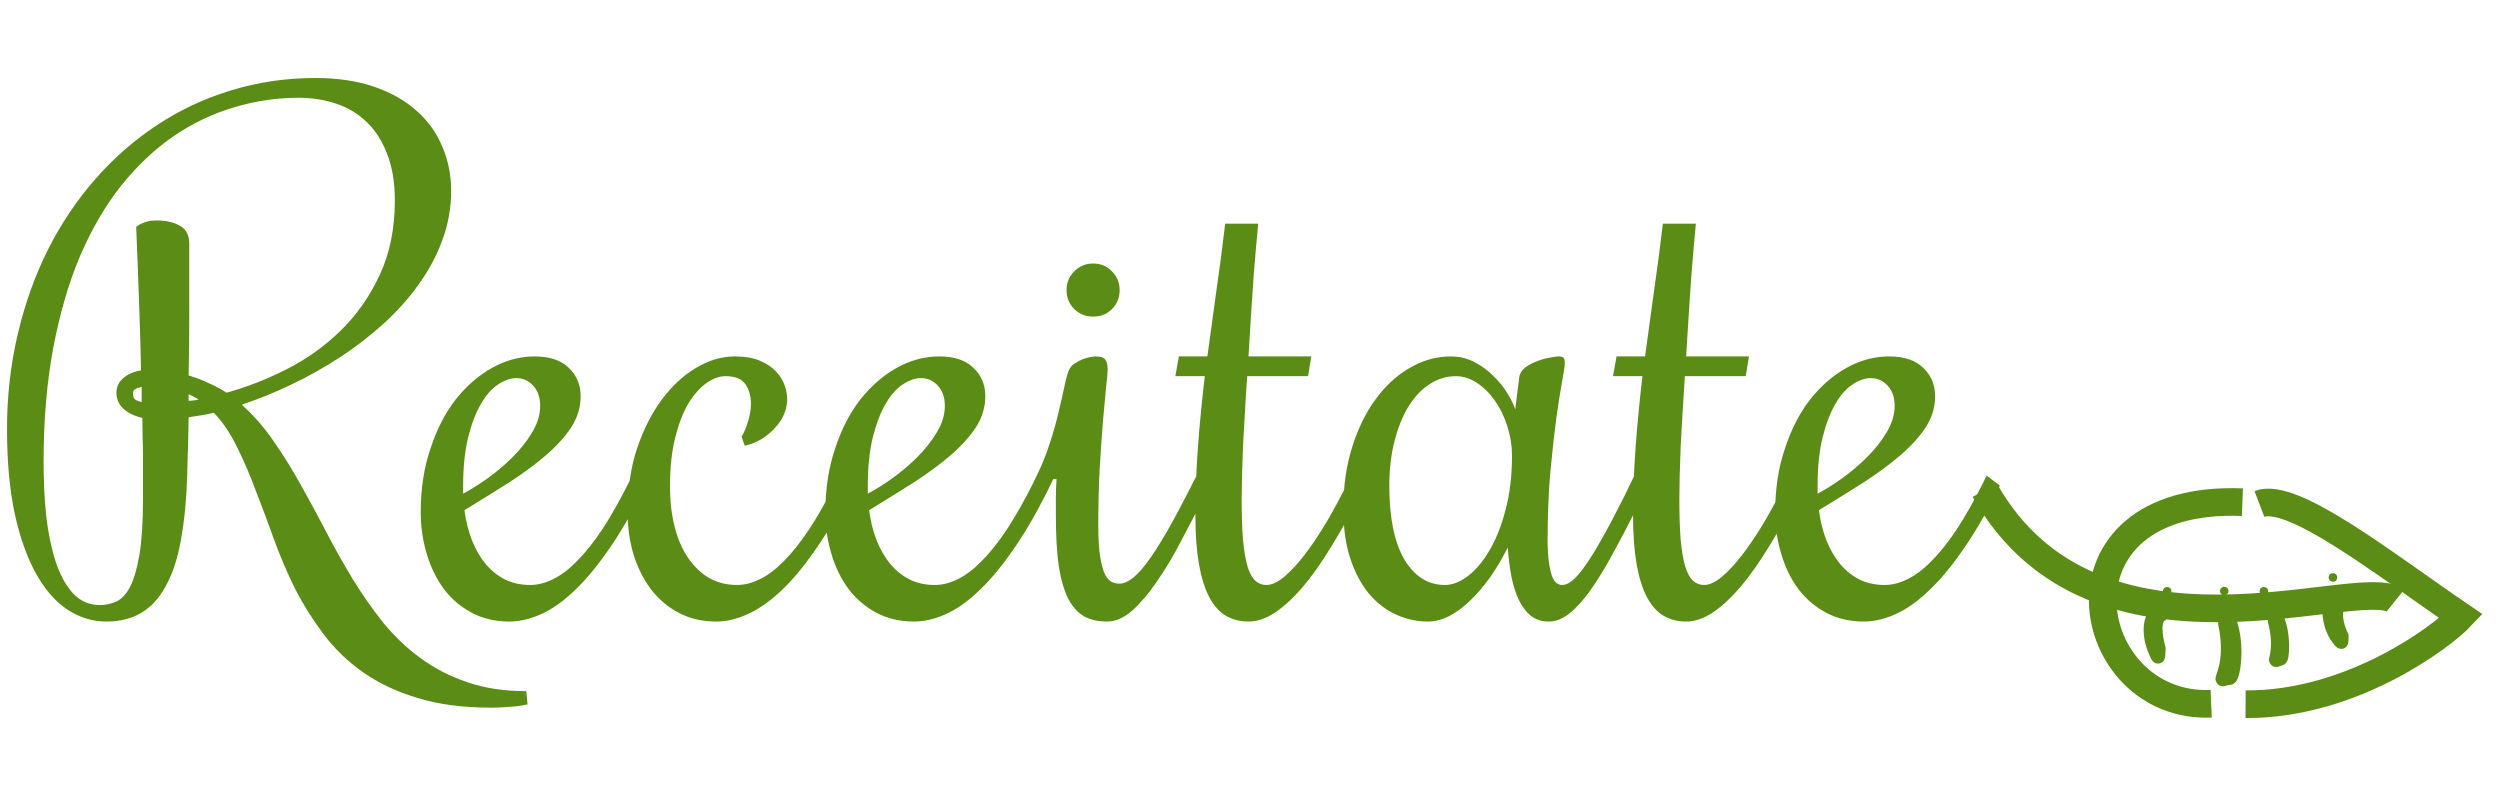 <svg width="181" height="57" viewBox="0 0 181 57" fill="none" xmlns="http://www.w3.org/2000/svg">
<path d="M22.82 5.648C24.445 5.648 25.867 5.859 27.086 6.281C28.32 6.703 29.352 7.289 30.18 8.039C31.008 8.773 31.625 9.641 32.031 10.641C32.453 11.625 32.664 12.68 32.664 13.805C32.664 15.039 32.453 16.227 32.031 17.367C31.625 18.492 31.055 19.562 30.32 20.578C29.602 21.594 28.75 22.547 27.766 23.438C26.781 24.328 25.727 25.141 24.602 25.875C23.477 26.609 22.305 27.266 21.086 27.844C19.883 28.422 18.688 28.906 17.5 29.297C18.344 30.047 19.109 30.922 19.797 31.922C20.484 32.906 21.141 33.961 21.766 35.086C22.391 36.195 23.008 37.336 23.617 38.508C24.227 39.68 24.867 40.82 25.539 41.93C26.211 43.023 26.938 44.062 27.719 45.047C28.516 46.031 29.414 46.891 30.414 47.625C31.43 48.375 32.562 48.961 33.812 49.383C35.062 49.82 36.492 50.039 38.102 50.039L38.195 51C37.992 51.047 37.758 51.086 37.492 51.117C37.273 51.148 37 51.172 36.672 51.188C36.344 51.219 35.969 51.234 35.547 51.234C33.516 51.234 31.742 51 30.227 50.531C28.711 50.078 27.391 49.453 26.266 48.656C25.156 47.875 24.211 46.961 23.43 45.914C22.648 44.883 21.961 43.789 21.367 42.633C20.789 41.461 20.281 40.273 19.844 39.07C19.406 37.852 18.969 36.68 18.531 35.555C18.109 34.414 17.656 33.359 17.172 32.391C16.703 31.406 16.141 30.57 15.484 29.883C15.172 29.961 14.859 30.023 14.547 30.07C14.25 30.117 13.953 30.164 13.656 30.211C13.641 31.336 13.617 32.312 13.586 33.141C13.57 33.953 13.547 34.672 13.516 35.297C13.484 35.906 13.445 36.445 13.398 36.914C13.352 37.383 13.297 37.836 13.234 38.273C13.062 39.492 12.812 40.531 12.484 41.391C12.156 42.234 11.758 42.93 11.289 43.477C10.82 44.008 10.281 44.398 9.672 44.648C9.078 44.883 8.422 45 7.703 45C6.688 45 5.734 44.703 4.844 44.109C3.969 43.516 3.211 42.633 2.57 41.461C1.93 40.289 1.422 38.836 1.047 37.102C0.688 35.367 0.508 33.359 0.508 31.078C0.508 28.688 0.766 26.398 1.281 24.211C1.797 22.008 2.523 19.969 3.461 18.094C4.414 16.203 5.562 14.492 6.906 12.961C8.25 11.43 9.742 10.125 11.383 9.047C13.039 7.953 14.828 7.117 16.75 6.539C18.688 5.945 20.711 5.648 22.82 5.648ZM8.43 28.43C8.43 28.023 8.586 27.68 8.898 27.398C9.227 27.102 9.664 26.906 10.211 26.812C10.18 25.281 10.141 23.883 10.094 22.617C10.047 21.352 10.008 20.258 9.977 19.336C9.93 18.258 9.891 17.289 9.859 16.43C9.969 16.336 10.094 16.258 10.234 16.195C10.359 16.133 10.508 16.078 10.68 16.031C10.852 15.984 11.062 15.961 11.312 15.961C12.031 15.961 12.609 16.094 13.047 16.359C13.484 16.609 13.703 17.039 13.703 17.648C13.703 19.492 13.703 21.203 13.703 22.781C13.703 24.344 13.688 25.812 13.656 27.188C14.156 27.328 14.633 27.508 15.086 27.727C15.555 27.93 15.992 28.164 16.398 28.43C17.836 28.039 19.281 27.477 20.734 26.742C22.188 26.008 23.492 25.078 24.648 23.953C25.82 22.812 26.766 21.469 27.484 19.922C28.219 18.359 28.586 16.562 28.586 14.531C28.586 13.203 28.398 12.07 28.023 11.133C27.664 10.195 27.172 9.43 26.547 8.836C25.922 8.227 25.18 7.781 24.32 7.5C23.477 7.219 22.578 7.078 21.625 7.078C20.031 7.078 18.461 7.312 16.914 7.781C15.383 8.234 13.93 8.93 12.555 9.867C11.195 10.805 9.938 11.992 8.781 13.43C7.641 14.867 6.648 16.562 5.805 18.516C4.977 20.469 4.328 22.688 3.859 25.172C3.391 27.656 3.156 30.422 3.156 33.469C3.156 34.797 3.219 36.086 3.344 37.336C3.484 38.57 3.711 39.672 4.023 40.641C4.336 41.594 4.75 42.359 5.266 42.938C5.797 43.516 6.453 43.805 7.234 43.805C7.656 43.805 8.055 43.719 8.43 43.547C8.805 43.375 9.133 43.023 9.414 42.492C9.695 41.945 9.922 41.172 10.094 40.172C10.266 39.156 10.352 37.805 10.352 36.117C10.352 35.508 10.352 34.969 10.352 34.5C10.352 34.016 10.352 33.555 10.352 33.117C10.352 32.664 10.344 32.211 10.328 31.758C10.328 31.305 10.32 30.805 10.305 30.258C9.711 30.117 9.25 29.891 8.922 29.578C8.594 29.266 8.43 28.883 8.43 28.43ZM9.625 28.43C9.625 28.586 9.648 28.719 9.695 28.828C9.758 28.938 9.945 29.031 10.258 29.109V28.008C9.836 28.102 9.625 28.242 9.625 28.43ZM13.656 29.016C13.781 29.016 13.898 29.008 14.008 28.992C14.133 28.977 14.258 28.953 14.383 28.922C14.258 28.844 14.133 28.773 14.008 28.711C13.898 28.648 13.781 28.594 13.656 28.547V29.016ZM38.383 42.352C38.93 42.352 39.484 42.211 40.047 41.93C40.625 41.648 41.203 41.211 41.781 40.617C42.375 40.023 42.984 39.258 43.609 38.32C44.234 37.367 44.875 36.234 45.531 34.922L45.766 34.43L46.727 35.156L46.492 35.648C45.648 37.32 44.805 38.75 43.961 39.938C43.133 41.125 42.312 42.094 41.5 42.844C40.703 43.594 39.914 44.141 39.133 44.484C38.352 44.828 37.602 45 36.883 45C35.867 45 34.961 44.789 34.164 44.367C33.367 43.945 32.695 43.375 32.148 42.656C31.602 41.922 31.188 41.078 30.906 40.125C30.609 39.156 30.461 38.141 30.461 37.078C30.461 35.391 30.695 33.859 31.164 32.484C31.617 31.094 32.227 29.906 32.992 28.922C33.773 27.938 34.656 27.172 35.641 26.625C36.625 26.078 37.648 25.805 38.711 25.805C39.789 25.805 40.609 26.078 41.172 26.625C41.75 27.172 42.039 27.859 42.039 28.688C42.039 29.484 41.812 30.234 41.359 30.938C40.906 31.625 40.289 32.305 39.508 32.977C38.742 33.633 37.852 34.289 36.836 34.945C35.82 35.586 34.75 36.25 33.625 36.938C33.734 37.75 33.922 38.492 34.188 39.164C34.453 39.82 34.789 40.391 35.195 40.875C35.602 41.344 36.07 41.711 36.602 41.977C37.133 42.227 37.727 42.352 38.383 42.352ZM39.109 29.391C39.109 28.766 38.938 28.273 38.594 27.914C38.266 27.555 37.859 27.375 37.375 27.375C36.969 27.375 36.539 27.523 36.086 27.82C35.633 28.102 35.219 28.562 34.844 29.203C34.469 29.828 34.156 30.633 33.906 31.617C33.656 32.602 33.531 33.797 33.531 35.203V35.742C34.062 35.461 34.648 35.094 35.289 34.641C35.945 34.172 36.555 33.656 37.117 33.094C37.68 32.531 38.148 31.938 38.523 31.312C38.914 30.672 39.109 30.031 39.109 29.391ZM53.688 31.617C53.875 31.32 54.031 30.953 54.156 30.516C54.297 30.078 54.367 29.641 54.367 29.203C54.367 28.672 54.234 28.211 53.969 27.82C53.703 27.43 53.227 27.234 52.539 27.234C52.086 27.234 51.625 27.398 51.156 27.727C50.688 28.055 50.25 28.547 49.844 29.203C49.453 29.859 49.133 30.688 48.883 31.688C48.633 32.688 48.508 33.859 48.508 35.203C48.508 36.266 48.617 37.234 48.836 38.109C49.055 38.984 49.375 39.734 49.797 40.359C50.219 40.984 50.727 41.477 51.32 41.836C51.93 42.18 52.609 42.352 53.359 42.352C53.906 42.352 54.461 42.211 55.023 41.93C55.602 41.648 56.18 41.211 56.758 40.617C57.352 40.023 57.961 39.258 58.586 38.32C59.211 37.367 59.852 36.234 60.508 34.922L60.742 34.43L61.703 35.156L61.469 35.648C60.625 37.32 59.781 38.75 58.938 39.938C58.109 41.125 57.289 42.094 56.477 42.844C55.664 43.594 54.867 44.141 54.086 44.484C53.32 44.828 52.578 45 51.859 45C50.844 45 49.938 44.789 49.141 44.367C48.344 43.945 47.672 43.375 47.125 42.656C46.578 41.922 46.156 41.078 45.859 40.125C45.578 39.156 45.438 38.141 45.438 37.078C45.438 35.391 45.664 33.859 46.117 32.484C46.586 31.094 47.188 29.906 47.922 28.922C48.656 27.938 49.484 27.172 50.406 26.625C51.328 26.078 52.258 25.805 53.195 25.805C53.914 25.805 54.516 25.906 55 26.109C55.484 26.312 55.875 26.57 56.172 26.883C56.469 27.195 56.68 27.531 56.805 27.891C56.93 28.25 56.992 28.594 56.992 28.922C56.992 29.25 56.922 29.594 56.781 29.953C56.641 30.297 56.43 30.625 56.148 30.938C55.883 31.234 55.562 31.508 55.188 31.758C54.812 31.992 54.391 32.164 53.922 32.273L53.688 31.617ZM67.68 42.352C68.227 42.352 68.781 42.211 69.344 41.93C69.922 41.648 70.5 41.211 71.078 40.617C71.672 40.023 72.281 39.258 72.906 38.32C73.531 37.367 74.172 36.234 74.828 34.922L75.062 34.43L76.023 35.156L75.789 35.648C74.945 37.32 74.102 38.75 73.258 39.938C72.43 41.125 71.609 42.094 70.797 42.844C70 43.594 69.211 44.141 68.43 44.484C67.648 44.828 66.898 45 66.18 45C65.164 45 64.258 44.789 63.461 44.367C62.664 43.945 61.992 43.375 61.445 42.656C60.898 41.922 60.484 41.078 60.203 40.125C59.906 39.156 59.758 38.141 59.758 37.078C59.758 35.391 59.992 33.859 60.461 32.484C60.914 31.094 61.523 29.906 62.289 28.922C63.07 27.938 63.953 27.172 64.938 26.625C65.922 26.078 66.945 25.805 68.008 25.805C69.086 25.805 69.906 26.078 70.469 26.625C71.047 27.172 71.336 27.859 71.336 28.688C71.336 29.484 71.109 30.234 70.656 30.938C70.203 31.625 69.586 32.305 68.805 32.977C68.039 33.633 67.148 34.289 66.133 34.945C65.117 35.586 64.047 36.25 62.922 36.938C63.031 37.75 63.219 38.492 63.484 39.164C63.75 39.82 64.086 40.391 64.492 40.875C64.898 41.344 65.367 41.711 65.898 41.977C66.43 42.227 67.023 42.352 67.68 42.352ZM68.406 29.391C68.406 28.766 68.234 28.273 67.891 27.914C67.562 27.555 67.156 27.375 66.672 27.375C66.266 27.375 65.836 27.523 65.383 27.82C64.93 28.102 64.516 28.562 64.141 29.203C63.766 29.828 63.453 30.633 63.203 31.617C62.953 32.602 62.828 33.797 62.828 35.203V35.742C63.359 35.461 63.945 35.094 64.586 34.641C65.242 34.172 65.852 33.656 66.414 33.094C66.977 32.531 67.445 31.938 67.82 31.312C68.211 30.672 68.406 30.031 68.406 29.391ZM76.258 34.688L76.023 35.156L75.789 35.648L74.828 34.922L75.062 34.43C75.453 33.633 75.773 32.836 76.023 32.039C76.289 31.227 76.5 30.469 76.656 29.766C76.828 29.062 76.969 28.445 77.078 27.914C77.188 27.383 77.297 27 77.406 26.766C77.5 26.578 77.633 26.43 77.805 26.32C77.992 26.195 78.18 26.094 78.367 26.016C78.57 25.938 78.758 25.883 78.93 25.852C79.117 25.82 79.25 25.805 79.328 25.805C79.672 25.805 79.898 25.875 80.008 26.016C80.133 26.156 80.195 26.406 80.195 26.766C80.195 26.938 80.156 27.367 80.078 28.055C80.016 28.727 79.938 29.578 79.844 30.609C79.766 31.625 79.688 32.773 79.609 34.055C79.547 35.32 79.516 36.633 79.516 37.992C79.516 38.977 79.562 39.758 79.656 40.336C79.75 40.898 79.867 41.32 80.008 41.602C80.164 41.883 80.328 42.062 80.5 42.141C80.688 42.219 80.875 42.258 81.062 42.258C81.312 42.258 81.594 42.148 81.906 41.93C82.219 41.711 82.586 41.328 83.008 40.781C83.43 40.219 83.914 39.469 84.461 38.531C85.008 37.578 85.648 36.375 86.383 34.922L86.641 34.43L87.602 35.156L87.344 35.648C86.75 36.805 86.156 37.945 85.562 39.07C84.984 40.195 84.391 41.195 83.781 42.07C83.188 42.945 82.586 43.656 81.977 44.203C81.367 44.734 80.758 45 80.148 45C79.508 45 78.953 44.875 78.484 44.625C78.031 44.359 77.648 43.93 77.336 43.336C77.039 42.742 76.812 41.961 76.656 40.992C76.516 40.008 76.445 38.797 76.445 37.359C76.445 36.953 76.445 36.531 76.445 36.094C76.445 35.641 76.461 35.172 76.492 34.688H76.258ZM81.062 21C81.062 21.547 80.875 22.008 80.5 22.383C80.141 22.742 79.688 22.922 79.141 22.922C78.609 22.922 78.156 22.742 77.781 22.383C77.406 22.008 77.219 21.547 77.219 21C77.219 20.469 77.406 20.016 77.781 19.641C78.156 19.266 78.609 19.078 79.141 19.078C79.688 19.078 80.141 19.266 80.5 19.641C80.875 20.016 81.062 20.469 81.062 21ZM86.547 37.312C86.547 35.656 86.609 33.992 86.734 32.32C86.859 30.648 87.023 28.953 87.227 27.234H85.094L85.352 25.805H87.414C87.633 24.211 87.852 22.617 88.07 21.023C88.305 19.414 88.516 17.805 88.703 16.195H91.094C91.062 16.539 91.016 17.039 90.953 17.695C90.906 18.336 90.844 19.086 90.766 19.945C90.703 20.789 90.641 21.719 90.578 22.734C90.516 23.734 90.453 24.758 90.391 25.805H94.938L94.703 27.234H90.297C90.234 28.125 90.18 29 90.133 29.859C90.086 30.719 90.039 31.539 89.992 32.32C89.961 33.086 89.938 33.797 89.922 34.453C89.906 35.094 89.898 35.648 89.898 36.117C89.898 37.305 89.93 38.297 89.992 39.094C90.07 39.891 90.18 40.531 90.32 41.016C90.477 41.5 90.664 41.844 90.883 42.047C91.117 42.25 91.383 42.352 91.68 42.352C92.07 42.352 92.5 42.156 92.969 41.766C93.453 41.359 93.953 40.82 94.469 40.148C94.984 39.477 95.508 38.695 96.039 37.805C96.57 36.898 97.086 35.938 97.586 34.922L97.82 34.43L98.781 35.156L98.547 35.648C97.828 37.102 97.109 38.406 96.391 39.562C95.688 40.719 94.992 41.703 94.305 42.516C93.617 43.312 92.945 43.93 92.289 44.367C91.633 44.789 91 45 90.391 45C89.781 45 89.234 44.859 88.75 44.578C88.281 44.297 87.883 43.852 87.555 43.242C87.227 42.617 86.977 41.82 86.805 40.852C86.633 39.883 86.547 38.703 86.547 37.312ZM112.047 39.188C112.047 40.078 112.125 40.828 112.281 41.438C112.438 42.047 112.711 42.352 113.102 42.352C113.336 42.352 113.586 42.242 113.852 42.023C114.133 41.789 114.453 41.414 114.812 40.898C115.172 40.383 115.578 39.719 116.031 38.906C116.5 38.078 117.031 37.07 117.625 35.883L118.328 34.43L119.289 35.156L118.586 36.609C117.93 37.922 117.312 39.102 116.734 40.148C116.172 41.18 115.633 42.055 115.117 42.773C114.602 43.492 114.094 44.047 113.594 44.438C113.109 44.812 112.625 45 112.141 45C111.625 45 111.188 44.859 110.828 44.578C110.484 44.297 110.195 43.914 109.961 43.43C109.727 42.93 109.547 42.359 109.422 41.719C109.297 41.062 109.211 40.367 109.164 39.633C108.789 40.383 108.375 41.086 107.922 41.742C107.469 42.383 106.992 42.945 106.492 43.43C106.008 43.914 105.5 44.297 104.969 44.578C104.438 44.859 103.906 45 103.375 45C102.594 45 101.836 44.836 101.102 44.508C100.367 44.18 99.711 43.68 99.133 43.008C98.57 42.336 98.117 41.492 97.773 40.477C97.43 39.445 97.258 38.234 97.258 36.844C97.258 35.219 97.469 33.734 97.891 32.391C98.312 31.031 98.883 29.867 99.602 28.898C100.32 27.914 101.148 27.156 102.086 26.625C103.023 26.078 104.008 25.805 105.039 25.805C105.664 25.805 106.242 25.945 106.773 26.227C107.305 26.508 107.766 26.852 108.156 27.258C108.562 27.648 108.898 28.07 109.164 28.523C109.43 28.961 109.609 29.336 109.703 29.648L109.984 27.375C110.016 27.078 110.156 26.828 110.406 26.625C110.672 26.422 110.961 26.266 111.273 26.156C111.586 26.031 111.891 25.945 112.188 25.898C112.484 25.836 112.695 25.805 112.82 25.805C113.008 25.805 113.133 25.836 113.195 25.898C113.258 25.961 113.289 26.086 113.289 26.273C113.289 26.508 113.219 26.984 113.078 27.703C112.953 28.406 112.812 29.312 112.656 30.422C112.516 31.516 112.375 32.805 112.234 34.289C112.109 35.773 112.047 37.406 112.047 39.188ZM109.469 33C109.469 32.281 109.359 31.578 109.141 30.891C108.922 30.188 108.625 29.57 108.25 29.039C107.875 28.492 107.438 28.055 106.938 27.727C106.453 27.398 105.938 27.234 105.391 27.234C104.719 27.234 104.086 27.43 103.492 27.82C102.914 28.195 102.406 28.734 101.969 29.438C101.547 30.125 101.211 30.961 100.961 31.945C100.711 32.914 100.586 33.984 100.586 35.156C100.586 37.5 100.953 39.289 101.688 40.523C102.422 41.742 103.398 42.352 104.617 42.352C105.148 42.352 105.695 42.141 106.258 41.719C106.836 41.281 107.359 40.664 107.828 39.867C108.312 39.055 108.703 38.07 109 36.914C109.312 35.758 109.469 34.453 109.469 33ZM118.234 37.312C118.234 35.656 118.297 33.992 118.422 32.32C118.547 30.648 118.711 28.953 118.914 27.234H116.781L117.039 25.805H119.102C119.32 24.211 119.539 22.617 119.758 21.023C119.992 19.414 120.203 17.805 120.391 16.195H122.781C122.75 16.539 122.703 17.039 122.641 17.695C122.594 18.336 122.531 19.086 122.453 19.945C122.391 20.789 122.328 21.719 122.266 22.734C122.203 23.734 122.141 24.758 122.078 25.805H126.625L126.391 27.234H121.984C121.922 28.125 121.867 29 121.82 29.859C121.773 30.719 121.727 31.539 121.68 32.32C121.648 33.086 121.625 33.797 121.609 34.453C121.594 35.094 121.586 35.648 121.586 36.117C121.586 37.305 121.617 38.297 121.68 39.094C121.758 39.891 121.867 40.531 122.008 41.016C122.164 41.5 122.352 41.844 122.57 42.047C122.805 42.25 123.07 42.352 123.367 42.352C123.758 42.352 124.188 42.156 124.656 41.766C125.141 41.359 125.641 40.82 126.156 40.148C126.672 39.477 127.195 38.695 127.727 37.805C128.258 36.898 128.773 35.938 129.273 34.922L129.508 34.43L130.469 35.156L130.234 35.648C129.516 37.102 128.797 38.406 128.078 39.562C127.375 40.719 126.68 41.703 125.992 42.516C125.305 43.312 124.633 43.93 123.977 44.367C123.32 44.789 122.688 45 122.078 45C121.469 45 120.922 44.859 120.438 44.578C119.969 44.297 119.57 43.852 119.242 43.242C118.914 42.617 118.664 41.82 118.492 40.852C118.32 39.883 118.234 38.703 118.234 37.312ZM136.445 42.352C136.992 42.352 137.547 42.211 138.109 41.93C138.688 41.648 139.266 41.211 139.844 40.617C140.438 40.023 141.047 39.258 141.672 38.32C142.297 37.367 142.938 36.234 143.594 34.922L143.828 34.43L144.789 35.156L144.555 35.648C143.711 37.32 142.867 38.75 142.023 39.938C141.195 41.125 140.375 42.094 139.562 42.844C138.766 43.594 137.977 44.141 137.195 44.484C136.414 44.828 135.664 45 134.945 45C133.93 45 133.023 44.789 132.227 44.367C131.43 43.945 130.758 43.375 130.211 42.656C129.664 41.922 129.25 41.078 128.969 40.125C128.672 39.156 128.523 38.141 128.523 37.078C128.523 35.391 128.758 33.859 129.227 32.484C129.68 31.094 130.289 29.906 131.055 28.922C131.836 27.938 132.719 27.172 133.703 26.625C134.688 26.078 135.711 25.805 136.773 25.805C137.852 25.805 138.672 26.078 139.234 26.625C139.812 27.172 140.102 27.859 140.102 28.688C140.102 29.484 139.875 30.234 139.422 30.938C138.969 31.625 138.352 32.305 137.57 32.977C136.805 33.633 135.914 34.289 134.898 34.945C133.883 35.586 132.812 36.25 131.688 36.938C131.797 37.75 131.984 38.492 132.25 39.164C132.516 39.82 132.852 40.391 133.258 40.875C133.664 41.344 134.133 41.711 134.664 41.977C135.195 42.227 135.789 42.352 136.445 42.352ZM137.172 29.391C137.172 28.766 137 28.273 136.656 27.914C136.328 27.555 135.922 27.375 135.438 27.375C135.031 27.375 134.602 27.523 134.148 27.82C133.695 28.102 133.281 28.562 132.906 29.203C132.531 29.828 132.219 30.633 131.969 31.617C131.719 32.602 131.594 33.797 131.594 35.203V35.742C132.125 35.461 132.711 35.094 133.352 34.641C134.008 34.172 134.617 33.656 135.18 33.094C135.742 32.531 136.211 31.938 136.586 31.312C136.977 30.672 137.172 30.031 137.172 29.391Z" fill="#5B8C16"/>
<path d="M160.089 50.952C150.65 51.354 147.843 35.795 162.351 36.357" stroke="#5B8C16" stroke-width="2"/>
<path d="M162.581 50.985C170.295 51.035 176.852 46.044 178.185 44.621C172.657 40.864 165.994 35.562 163.581 36.485" stroke="#5B8C16" stroke-width="2"/>
<path d="M143.692 35.484C151.695 49.653 170.923 41.484 173.423 43.484" stroke="#5B8C16" stroke-width="2"/>
<circle r="0.308" transform="matrix(0.999 0.048 0.048 -0.999 156.904 42.807)" fill="#5B8C16"/>
<path d="M161.344 42.807C161.353 42.637 161.221 42.492 161.051 42.484C160.881 42.476 160.736 42.607 160.728 42.777C160.72 42.947 160.851 43.092 161.021 43.1C161.192 43.108 161.336 42.977 161.344 42.807Z" fill="#5B8C16"/>
<circle r="0.308" transform="matrix(0.999 0.048 0.048 -0.999 163.904 42.807)" fill="#5B8C16"/>
<circle r="0.308" transform="matrix(0.999 0.048 0.048 -0.999 168.904 41.807)" fill="#5B8C16"/>
<path d="M165.083 47.689L164.795 47.794C164.678 47.789 165.205 46.941 164.691 44.953C164.713 44.375 164.679 44.371 164.842 44.727C165.406 45.964 165.242 47.811 165.083 47.689Z" fill="#5B8C16" stroke="#5B8C16"/>
<path d="M156.041 44.643L156.423 44.524C156.579 44.533 155.657 44.524 156.291 46.973C156.248 47.68 156.292 47.685 156.086 47.245C155.368 45.712 155.833 44.488 156.041 44.643Z" fill="#5B8C16" stroke="#5B8C16"/>
<path d="M161.404 49.078L160.927 49.183C160.737 49.159 161.691 48.038 161.096 45.146C161.201 44.331 161.147 44.321 161.367 44.849C162.133 46.687 161.647 49.275 161.404 49.078Z" fill="#5B8C16" stroke="#5B8C16"/>
<path d="M168.857 43.594L169.291 43.503C169.471 43.509 168.692 44.266 169.535 46.062C169.519 46.582 169.57 46.586 169.312 46.264C168.415 45.142 168.61 43.482 168.857 43.594Z" fill="#5B8C16" stroke="#5B8C16"/>
</svg>
